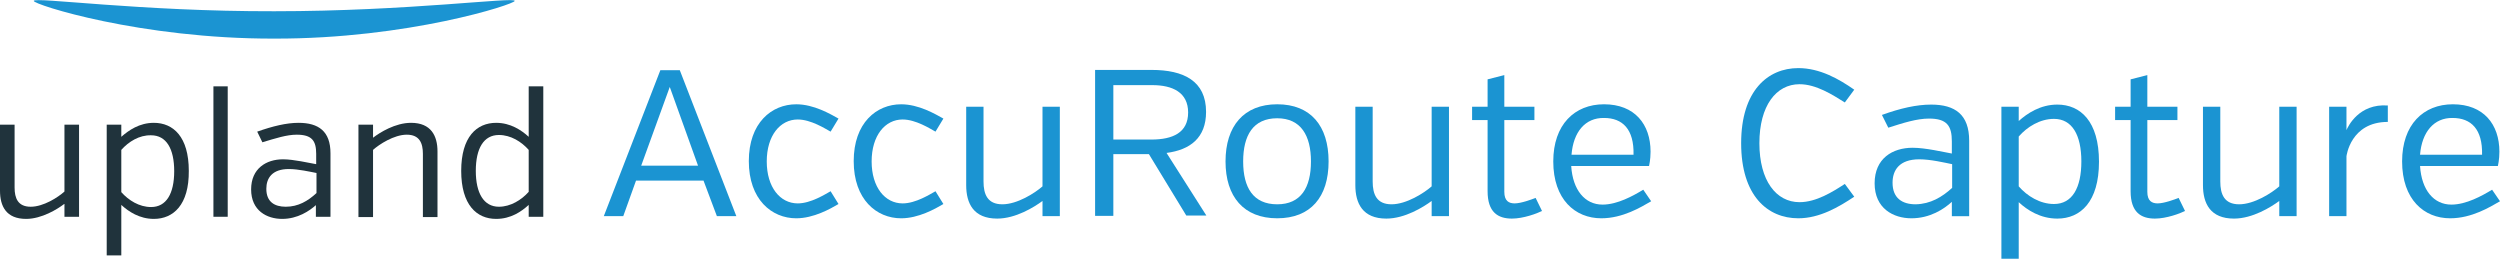 <?xml version="1.0" encoding="utf-8"?>
<!-- Generator: Adobe Illustrator 22.1.0, SVG Export Plug-In . SVG Version: 6.00 Build 0)  -->
<svg version="1.1" id="Layer_1" xmlns="http://www.w3.org/2000/svg" xmlns:xlink="http://www.w3.org/1999/xlink" x="0px" y="0px"
	 viewBox="0 0 822.3 85.1" style="enable-background:new 0 0 822.3 85.1;" xml:space="preserve">
<style type="text/css">
	.st0{fill:#1B94D2;}
	.st1{fill:#20333C;}
</style>
<g>
	<path class="st0" d="M169.3,0.3c0,1.1-35.1,12.5-79.1,12.4c-44,0.1-79.2-11.2-79.1-12.4c0-1.4,35.1,3.5,79.1,3.4
		C134.3,3.7,169.4-1.1,169.3,0.3"/>
	<g>
		<g>
			<path class="st1" d="M21.1,67.1C18.9,68.8,13.7,72,8.6,72C2,72,0,67.8,0,62.7V41h4.8v20.7c0,3.5,1.1,6.3,5.3,6.3
				c4.2,0,9-3.1,11.1-5V41h4.8v30.3h-4.8V67.1z"/>
			<path class="st1" d="M39.9,49.3v13.9c2.4,2.7,5.9,4.9,9.8,4.9c5,0,7.6-4.4,7.6-11.8c0-7.4-2.6-11.8-7.6-11.8
				C45.8,44.4,42.3,46.6,39.9,49.3 M39.9,45c2.4-2.1,5.9-4.6,10.7-4.6c6.4,0,11.5,4.6,11.5,15.8C62.2,67.4,57,72,50.6,72
				c-4.7,0-8.3-2.4-10.7-4.6V84h-4.8V41h4.8V45z"/>
			<rect x="70.2" y="28.4" class="st1" width="4.7" height="42.9"/>
			<path class="st1" d="M104.1,63.5v-6.6c-2.1-0.4-6-1.3-9.1-1.3c-5.5,0-7.4,3-7.4,6.5c0,4.3,2.7,5.9,6.4,5.9
				C98.1,68,101.3,66.1,104.1,63.5 M104.1,67.3c-2.3,2.1-6.2,4.7-11.3,4.7c-5,0-10.2-2.7-10.2-9.7c0-6.9,5-9.9,10.5-9.9
				c3.5,0,8.5,1.2,10.9,1.6v-3.4c0-4.3-1.4-6.3-6.4-6.3c-3.3,0-7,1.2-11.3,2.5l-1.7-3.5c5.1-1.8,9.6-2.9,13.6-2.9
				c6.6,0,10.5,2.8,10.5,10v20.9h-4.8V67.3z"/>
			<path class="st1" d="M122.7,45.3c2.2-1.7,7.3-4.9,12.5-4.9c6.6,0,8.7,4.3,8.7,9.4v21.6h-4.8V50.6c0-3.5-1.1-6.3-5.3-6.3
				c-4.2,0-9.1,3.2-11.1,5v22.1h-4.8V41h4.8V45.3z"/>
			<path class="st1" d="M173.9,63.1V49.3c-2.4-2.7-5.9-4.9-9.8-4.9c-5,0-7.6,4.4-7.6,11.8c0,7.3,2.6,11.8,7.6,11.8
				C167.9,68,171.5,65.8,173.9,63.1 M173.9,71.3v-3.9c-2.4,2.2-5.9,4.6-10.7,4.6c-6.4,0-11.5-4.6-11.5-15.8
				c0-11.2,5.1-15.8,11.5-15.8c4.7,0,8.3,2.4,10.7,4.6V28.4h4.8v42.9H173.9z"/>
		</g>
	</g>
	<g>
		<g>
			<path class="st0" d="M231.4,59.4h-22.2l-4.2,11.7h-6.4l18.6-48h6.4l18.6,48h-6.4L231.4,59.4z M210.9,54.5h18.7l-9.3-25.9
				L210.9,54.5z"/>
			<path class="st0" d="M273.2,43.3c-1.8-1-6.5-4-10.8-4c-5.8,0-10.2,5.3-10.2,13.8s4.4,13.8,10.2,13.8c4.3,0,9-3,10.8-4l2.6,4.2
				c-2.7,1.6-8.2,4.7-13.9,4.7c-8.1,0-15.6-6.2-15.6-18.8s7.5-18.7,15.6-18.7c5.8,0,11.2,3.2,13.9,4.7L273.2,43.3z"/>
			<path class="st0" d="M307.7,43.3c-1.8-1-6.5-4-10.8-4c-5.8,0-10.2,5.3-10.2,13.8s4.4,13.8,10.2,13.8c4.3,0,9-3,10.8-4l2.6,4.2
				c-2.7,1.6-8.2,4.7-13.9,4.7c-8.1,0-15.6-6.2-15.6-18.8s7.5-18.7,15.6-18.7c5.8,0,11.2,3.2,13.9,4.7L307.7,43.3z"/>
			<path class="st0" d="M342.9,66.1c-2.7,2-8.8,5.8-14.9,5.8c-7.8,0-10.2-5-10.2-11V35.1h5.7v24.6c0,4.2,1.3,7.5,6.2,7.5
				c4.9,0,10.7-3.7,13.2-5.9V35.1h5.7v36h-5.7V66.1z"/>
			<path class="st0" d="M377.9,50.7h-11.7v20.3h-6v-48h18.6c10.5,0,17.9,3.6,17.9,13.8c0,8.6-5.3,12.5-13,13.5l13.1,20.6h-6.6
				L377.9,50.7z M379,28h-12.8v17.9h12.5c7.1,0,12.1-2.3,12.1-8.9S385.7,28,379,28z"/>
			<path class="st0" d="M420.1,71.8c-11,0-17-7.1-17-18.7s6-18.8,17-18.8c11,0,16.9,7.1,16.9,18.8S431.1,71.8,420.1,71.8z
				 M420.1,38.9c-7.9,0-11.2,5.6-11.2,14.2c0,8.6,3.3,14.1,11.2,14.1c7.8,0,11.1-5.5,11.1-14.1C431.2,44.6,427.9,38.9,420.1,38.9z"
				/>
			<path class="st0" d="M470.9,66.1c-2.7,2-8.8,5.8-14.9,5.8c-7.8,0-10.2-5-10.2-11V35.1h5.7v24.6c0,4.2,1.3,7.5,6.2,7.5
				c4.9,0,10.7-3.7,13.2-5.9V35.1h5.7v36h-5.7V66.1z"/>
			<path class="st0" d="M484.2,35.1h5.1v-9l5.5-1.4v10.4h9.9v4.4h-9.9v23.6c0,3,1.5,3.8,3.4,3.8c2.1,0,5.6-1.3,6.9-1.8l2.1,4.3
				c-1.6,0.8-6.1,2.5-9.9,2.5c-4.6,0-8-2.1-8-9V39.5h-5.1V35.1z"/>
			<path class="st0" d="M516.8,54.6c0.5,7.9,4.5,12.7,10.3,12.7c4.9,0,10.1-2.9,13.4-4.9l2.6,3.8c-3.3,1.9-9.3,5.6-16.4,5.6
				c-8.6,0-15.8-6.2-15.8-18.7c0-12.1,7-18.8,16.7-18.8c10.1,0,15.3,6.6,15.3,15.6c0,2.7-0.5,4.7-0.5,4.7H516.8z M516.9,50.9h20.4
				c0.2-8.4-3.6-12.1-9.7-12.1C521.4,38.7,517.5,43.4,516.9,50.9z"/>
			<path class="st0" d="M606.8,33.7c-4-2.5-9.4-6-14.9-6c-7.7,0-13.2,7.1-13.2,19.4s5.5,19.4,13.2,19.4c5.5,0,10.9-3.4,14.9-6
				l3.1,4.2c-5.1,3.4-11.4,7.1-18.4,7.1c-10.1,0-18.8-7.4-18.8-24.7c0-17.3,8.8-24.7,18.8-24.7c7.1,0,13.4,3.6,18.4,7.1L606.8,33.7z
				"/>
			<path class="st0" d="M642.1,66.3c-2.7,2.5-7.3,5.5-13.4,5.5c-5.9,0-12.1-3.2-12.1-11.5c0-8.2,5.9-11.7,12.5-11.7
				c4.2,0,10.1,1.4,12.9,1.9v-4c0-5.1-1.6-7.5-7.5-7.5c-4,0-8.4,1.4-13.4,3l-2.1-4.2c6.1-2.2,11.4-3.4,16.2-3.4
				c7.9,0,12.5,3.3,12.5,11.9v24.8h-5.7V66.3z M642.1,61.8V54c-2.5-0.5-7.1-1.6-10.8-1.6c-6.6,0-8.8,3.6-8.8,7.7
				c0,5.1,3.2,7.1,7.6,7.1C635,67.1,638.8,64.8,642.1,61.8z"/>
			<path class="st0" d="M664,39.8c2.8-2.5,7.1-5.4,12.7-5.4c7.6,0,13.7,5.5,13.7,18.8c0,13.2-6.1,18.7-13.7,18.7
				c-5.6,0-9.9-2.8-12.7-5.4v18.6h-5.7V35.1h5.7V39.8z M664,44.9v16.4c2.8,3.2,7,5.8,11.6,5.8c6,0,9-5.3,9-14c0-8.8-3.1-14-9-14
				C671,39.1,666.8,41.7,664,44.9z"/>
			<path class="st0" d="M695.7,35.1h5.1v-9l5.5-1.4v10.4h9.9v4.4h-9.9v23.6c0,3,1.5,3.8,3.4,3.8c2.1,0,5.6-1.3,6.9-1.8l2.1,4.3
				c-1.6,0.8-6.1,2.5-9.9,2.5c-4.6,0-8-2.1-8-9V39.5h-5.1V35.1z"/>
			<path class="st0" d="M749.7,66.1c-2.7,2-8.8,5.8-14.9,5.8c-7.8,0-10.2-5-10.2-11V35.1h5.7v24.6c0,4.2,1.3,7.5,6.2,7.5
				s10.7-3.7,13.2-5.9V35.1h5.7v36h-5.7V66.1z"/>
			<path class="st0" d="M771.8,42.8c0.5-1.2,4.1-8.8,13.6-8.1v5.4c-12.3,0-13.6,11.3-13.6,11.3v19.7h-5.7v-36h5.7V42.8z"/>
			<path class="st0" d="M796,54.6c0.5,7.9,4.5,12.7,10.3,12.7c4.9,0,10.1-2.9,13.4-4.9l2.6,3.8c-3.3,1.9-9.3,5.6-16.4,5.6
				c-8.6,0-15.8-6.2-15.8-18.7c0-12.1,7-18.8,16.7-18.8c10.1,0,15.3,6.6,15.3,15.6c0,2.7-0.5,4.7-0.5,4.7H796z M796,50.9h20.4
				c0.2-8.4-3.6-12.1-9.7-12.1C800.6,38.7,796.6,43.4,796,50.9z"/>
		</g>
	</g>
</g>
</svg>
